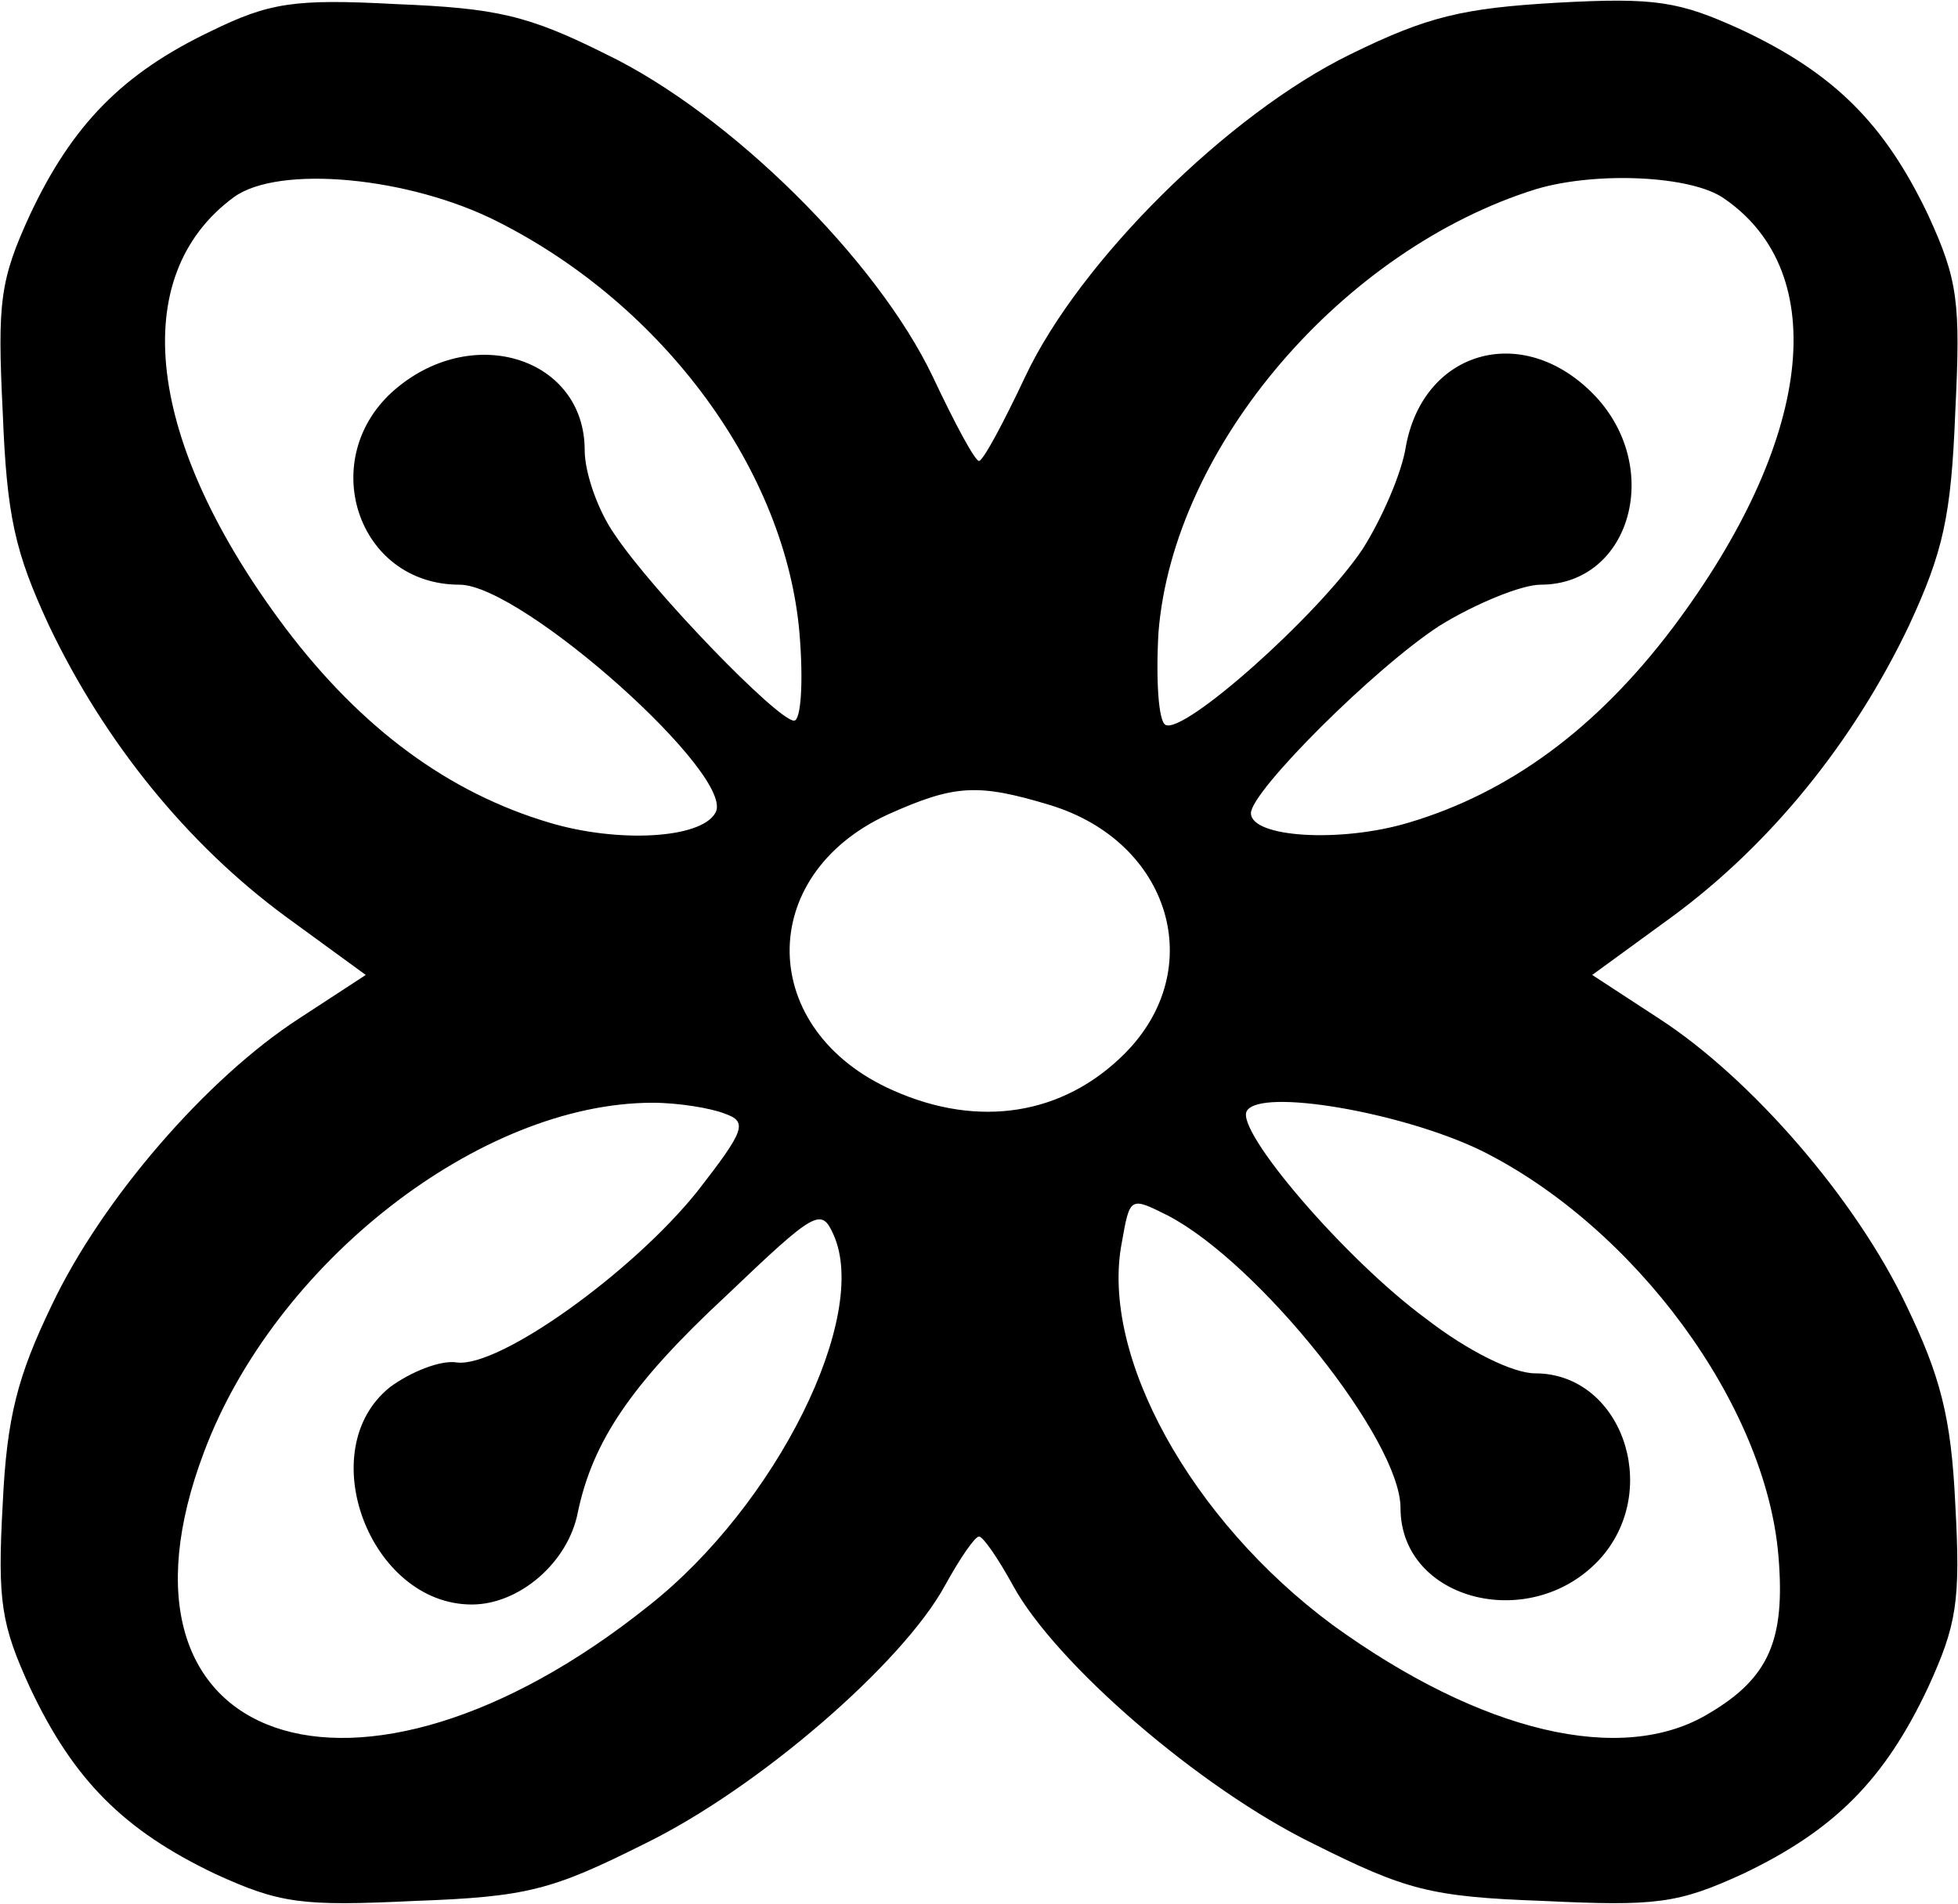 <?xml version="1.0" standalone="no"?>
<!DOCTYPE svg PUBLIC "-//W3C//DTD SVG 20010904//EN"
 "http://www.w3.org/TR/2001/REC-SVG-20010904/DTD/svg10.dtd">
<svg version="1.0" xmlns="http://www.w3.org/2000/svg"
 width="144pt" height="140pt" viewBox="0 0 144 140"
 preserveAspectRatio="xMidYMid meet">

<g transform="translate(0,140) scale(0.1,-0.1)"
fill="#000000" stroke="none">
<path d="M155 1377 c-65 -31 -102 -69 -133 -135 -22 -48 -24 -64 -20 -145 3
-77 9 -103 34 -157 41 -86 102 -161 174 -214 l59 -43 -49 -32 c-68 -44 -145
-133 -182 -211 -25 -52 -33 -82 -36 -146 -4 -72 -1 -89 20 -135 32 -68 69
-105 136 -137 48 -22 64 -24 147 -20 83 3 101 8 169 42 84 41 190 133 221 190
11 20 22 36 25 36 3 0 14 -16 25 -36 31 -57 137 -149 221 -190 68 -34 86 -39
169 -42 83 -4 99 -2 147 20 67 32 104 69 136 137 21 46 24 63 20 135 -3 64
-11 94 -36 146 -37 78 -114 167 -182 211 l-49 32 59 43 c72 53 133 128 174
214 25 54 31 80 34 157 4 81 2 97 -20 145 -32 67 -69 104 -137 136 -46 21 -63
24 -136 20 -69 -4 -95 -10 -152 -38 -90 -44 -199 -152 -239 -237 -16 -34 -31
-62 -34 -62 -3 0 -18 28 -34 62 -41 86 -149 193 -240 237 -58 29 -81 34 -155
37 -75 4 -93 1 -136 -20z m211 -140 c123 -62 212 -184 222 -303 3 -36 1 -64
-4 -64 -12 0 -104 95 -132 137 -12 17 -22 45 -22 62 0 67 -81 94 -139 45 -59
-50 -29 -144 47 -144 46 0 205 -142 188 -168 -11 -19 -72 -22 -122 -7 -74 22
-138 69 -194 143 -103 137 -117 259 -38 317 33 24 129 15 194 -18z m902 17
c80 -55 65 -179 -38 -316 -56 -74 -120 -121 -194 -143 -50 -15 -116 -11 -116
7 0 16 91 107 139 138 26 16 60 30 74 30 67 0 91 88 38 141 -52 52 -124 31
-137 -39 -3 -20 -18 -54 -32 -76 -33 -49 -132 -137 -145 -129 -5 3 -7 33 -5
68 11 137 136 282 278 326 44 13 114 10 138 -7z m-496 -446 c89 -27 117 -121
55 -183 -45 -45 -107 -55 -170 -27 -100 44 -102 158 -4 203 49 22 66 23 119 7z
m-239 -227 c17 -6 15 -12 -20 -57 -48 -60 -146 -130 -177 -126 -12 2 -34 -7
-49 -18 -58 -46 -15 -160 60 -160 35 0 71 31 78 68 11 52 39 94 109 159 66 63
70 65 79 45 27 -60 -42 -199 -136 -273 -215 -172 -409 -104 -327 113 52 139
203 257 330 257 19 0 43 -4 53 -8z m556 -27 c113 -56 210 -187 219 -299 5 -61
-7 -89 -51 -115 -64 -39 -168 -14 -277 65 -104 77 -171 198 -155 281 6 34 6
34 34 20 67 -35 171 -165 171 -215 0 -69 98 -93 148 -36 44 51 14 135 -49 135
-16 0 -49 16 -80 40 -60 44 -141 139 -132 153 10 17 114 -1 172 -29z"/>
</g>
</svg>
